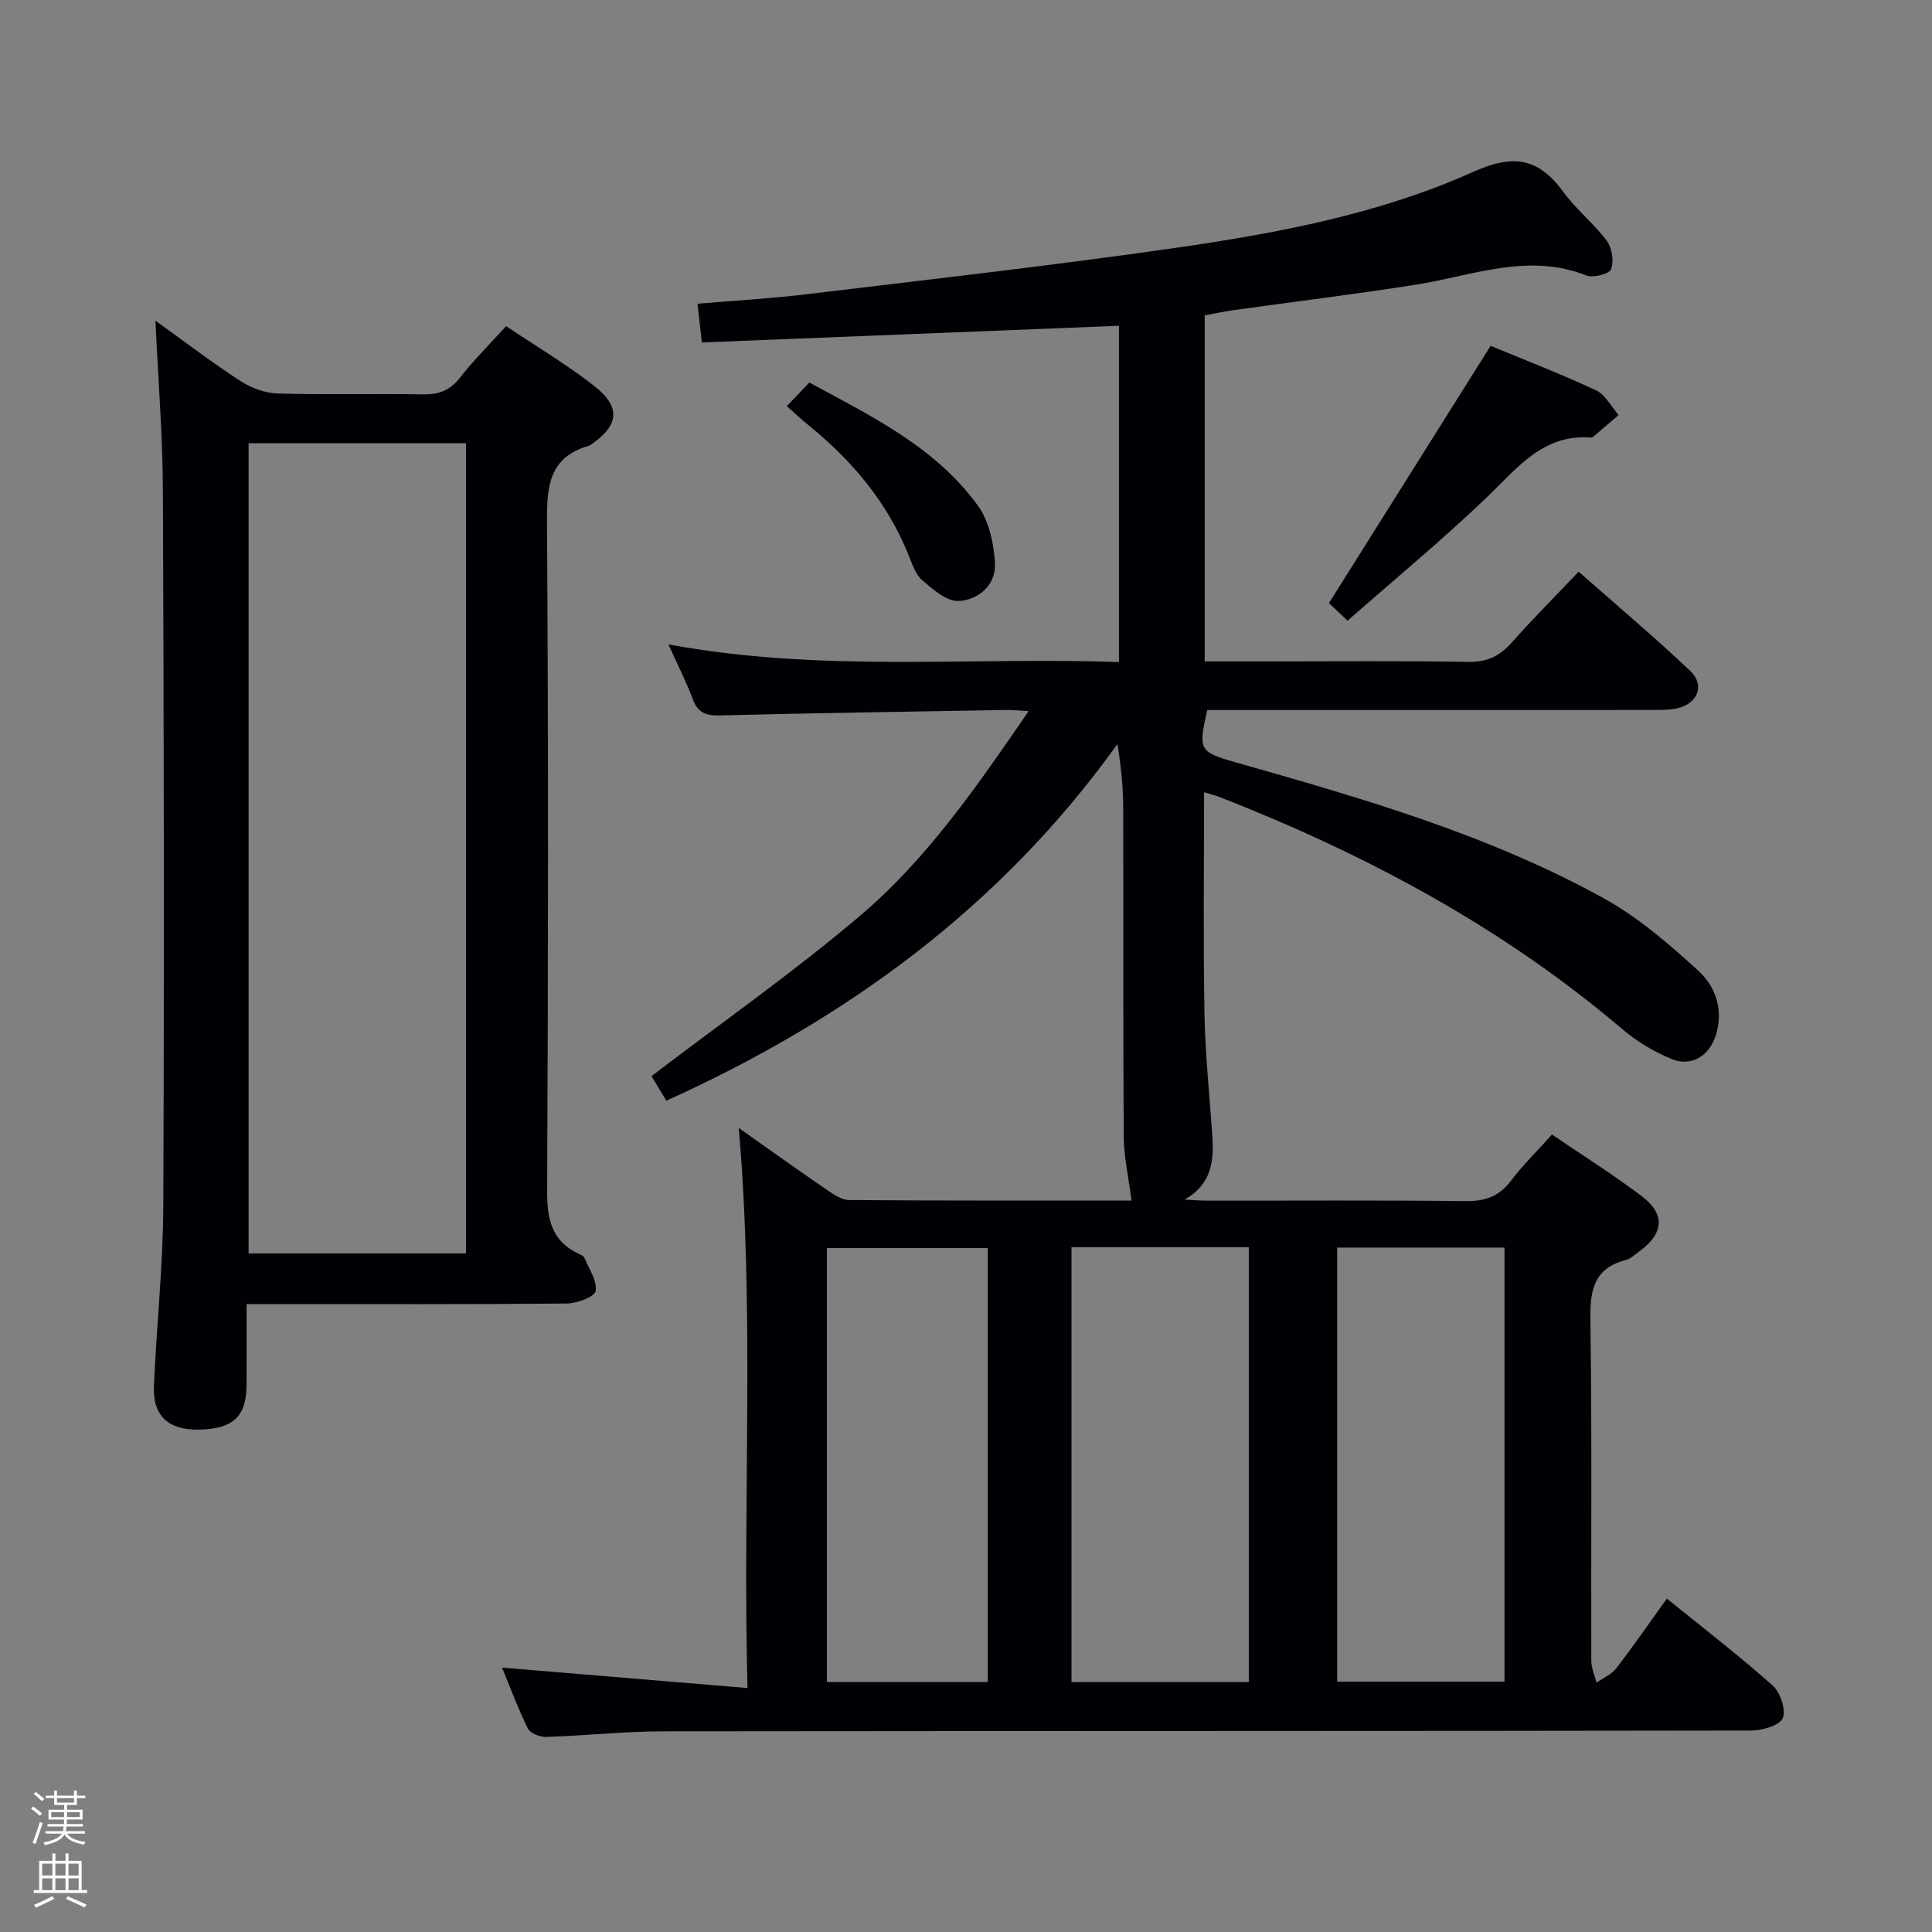 <svg enable-background="new 0 0 400 400" viewBox="0 0 400 400" xmlns="http://www.w3.org/2000/svg"><rect x="0" y="0" width="400" height="400" fill="#808080" stroke="none"/><path d="m6.44 374.46.42-.45c.65.47 1.27.95 1.85 1.44l-.45.49c-.65-.56-1.25-1.06-1.82-1.48m.93 7.33-.63-.26c.55-1.36 1.05-2.8 1.52-4.33.19.1.38.19.59.27-.46 1.29-.95 2.73-1.48 4.32m-.38-10.38.44-.42c.43.34 1.01.82 1.74 1.44l-.49.49c-.53-.51-1.09-1.01-1.69-1.51m2.5.35h1.72v-1.04h.59v1.04h3.52v-1.04h.59v1.04h1.75v.53h-1.75v1.42h-2.03v.97h3.22v2.03h-3.24c0 .35-.01.66-.03.93h3.32v.53h-3.37c-.03.27-.08.58-.15.94h3.96v.53h-3.71c.67.92 1.93 1.48 3.79 1.68-.13.24-.23.44-.29.59-2.13-.38-3.48-1.08-4.04-2.12-.43.97-1.77 1.72-4.03 2.23-.09-.19-.2-.37-.33-.55 2.1-.42 3.37-1.03 3.81-1.83h-3.36v-.53h3.58c.08-.29.13-.61.16-.94h-3.33v-.53h3.39c.02-.27.04-.58.04-.93h-3.23v-2.03h3.25v-.97h-2.07v-1.42h-1.73zm1.12 3.44v1h2.65c.01-.3.02-.44.01-.4v-.25-.35zm1.19-2h3.52v-.91h-3.52zm4.71 2h-2.63v.59c0 .15-.01.28-.01.4h2.64z" fill="#fcfbfa"/><path d="m13.56 383.74h.63v1.52h2.72v6.07h1.13v.6h-11.06v-.6h1.13v-6.07h2.73v-1.52h.63v1.52h2.1v-1.52zm-2.69 8.83.38.56c-1.24.63-2.53 1.25-3.85 1.85-.1-.21-.21-.42-.34-.63 1.36-.55 2.63-1.15 3.81-1.78m-2.13-4.27h2.1v-2.45h-2.1zm0 3.04h2.1v-2.46h-2.1zm2.72-3.04h2.1v-2.45h-2.1zm0 3.04h2.1v-2.46h-2.1zm6.07 3.6c-1.41-.71-2.7-1.3-3.86-1.78l.35-.56c1.45.62 2.75 1.19 3.88 1.72zm-1.25-9.09h-2.1v2.45h2.1zm-2.09 5.49h2.1v-2.46h-2.1z" fill="#fcfbfa"/><g fill="#010105"><path d="m103.94 345.26c16.91 1.41 33.36 2.78 50.82 4.23-1.03-39.57 1.51-77.74-1.81-115.96 5.83 4.11 11.9 8.46 18.05 12.68 1.46 1 3.21 2.24 4.83 2.25 19.81.15 39.61.1 58.45.1-.59-4.6-1.59-8.92-1.62-13.25-.16-22.66-.04-45.33-.11-68-.01-4.27-.43-8.53-1.2-13.26-24.05 33.56-55.97 56.92-93.39 73.84-1.17-1.93-2.35-3.89-3.08-5.09 14.65-11.17 29.48-21.56 43.22-33.23 13.86-11.77 24.19-26.79 34.87-42.34-1.98-.11-3.23-.26-4.48-.24-19.81.34-39.62.63-59.42 1.13-2.91.07-4.6-.53-5.65-3.39-1.3-3.53-3.04-6.9-5.03-11.32 31.49 5.87 62.28 2.57 93.28 3.66 0-23.46 0-46.37 0-69.62-28.67 1.14-57.32 2.29-86.36 3.45-.34-3.04-.59-5.26-.9-8.02 7.66-.65 15.1-1.06 22.48-1.95 25.56-3.08 51.14-5.96 76.62-9.63 21.05-3.03 42.09-7 61.58-15.75 8.42-3.78 13.52-2.75 18.64 4.26 2.63 3.6 6.27 6.46 8.93 10.04 1.09 1.47 1.51 4.22.9 5.89-.36.98-3.71 1.85-5.13 1.29-12.07-4.76-23.47.03-35.12 1.88-12.62 2-25.31 3.54-37.96 5.31-1.95.27-3.87.7-5.93 1.08v71.64h12.06c14.17 0 28.33-.15 42.5.1 3.91.07 6.54-1.22 9.03-4.03 4.3-4.85 8.89-9.45 13.83-14.65 7.83 6.91 15.68 13.51 23.11 20.55 3.11 2.94 1.54 6.79-2.7 7.74-1.6.36-3.3.34-4.95.34-29 .02-58 .01-87 .01-1.81 0-3.62 0-5.34 0-1.91 8.21-1.68 8.69 5.62 10.76 26.21 7.45 52.45 14.96 76.45 28.22 7.16 3.95 13.57 9.5 19.65 15.06 3.55 3.25 5.19 8.09 3.57 13.28-1.33 4.28-5.09 6.63-9.18 4.93-3.61-1.5-7.15-3.59-10.12-6.12-24.88-21.18-53.23-36.29-83.48-48.13-.89-.35-1.82-.56-3.18-.97 0 15.51-.19 30.62.08 45.72.15 8.46 1.05 16.91 1.63 25.37.36 5.24-.14 10.1-5.75 13.23 1.54.08 3.08.23 4.63.23 17.83.02 35.67-.11 53.5.1 4.03.05 6.93-.92 9.4-4.16 2.5-3.28 5.47-6.2 8.54-9.63 6.38 4.35 12.71 8.31 18.63 12.8 4.87 3.69 4.51 7.67-.45 11.32-.94.69-1.86 1.59-2.93 1.87-6.66 1.75-7.39 6.33-7.3 12.46.35 23.49.12 47 .19 70.49 0 1.52.71 3.04 1.09 4.55 1.38-.98 3.09-1.7 4.08-2.98 3.53-4.57 6.81-9.34 10.48-14.43 7.58 6.15 14.95 11.81 21.88 17.98 1.6 1.43 2.86 5.11 2.1 6.78-.71 1.56-4.28 2.55-6.6 2.56-75 .13-149.99.07-224.99.16-8.13.01-16.26.9-24.4 1.16-1.29.04-3.32-.75-3.81-1.75-2.1-4.25-3.76-8.74-5.35-12.6zm117.9-87.04v90.04h36.71c0-30.18 0-60.04 0-90.04-12.34 0-24.3 0-36.71 0zm55.01.08v89.88h34.64c0-30.16 0-59.91 0-89.88-11.6 0-22.88 0-34.64 0zm-72.34 89.94c0-30.22 0-60.08 0-89.84-11.34 0-22.25 0-33.31 0v89.84z"/><path d="m32.18 66.4c6.28 4.5 11.8 8.73 17.62 12.5 2.22 1.44 5.09 2.49 7.7 2.57 9.99.29 20 .01 29.99.18 3.26.06 5.62-.74 7.71-3.41 2.85-3.66 6.17-6.95 9.58-10.72 6.17 4.14 12.47 7.88 18.2 12.35 5.66 4.42 5.2 8.2-.67 12.22-.14.09-.29.18-.45.22-8.16 2.36-8.66 8.33-8.61 15.71.3 46.16.25 92.33.03 138.49-.03 5.86.88 10.41 6.51 13.06.45.21 1.04.46 1.2.85.95 2.29 2.69 4.78 2.32 6.89-.21 1.21-3.88 2.55-6.01 2.57-20 .19-40 .12-60 .12-1.82 0-3.65 0-6.25 0 0 5.79.03 11.39-.01 16.98-.04 6.31-2.9 8.9-9.85 9.01-6.28.11-9.58-2.82-9.32-8.97.52-12.46 1.89-24.91 1.94-37.36.2-49.16.12-98.33-.08-147.49-.02-11.61-.97-23.22-1.55-35.77zm19.29 25.36v167.75h45.02c0-56.13 0-111.84 0-167.75-15.24 0-30.14 0-45.02 0z"/><path d="m308.62 71.6c6.59 2.74 14.33 5.73 21.84 9.22 1.93.9 3.12 3.37 4.65 5.11-1.74 1.5-3.48 3-5.23 4.49-.12.1-.31.18-.46.17-9.92-.77-15.19 6.22-21.42 12.21-9.2 8.84-19.09 16.98-29 25.71-2.04-1.93-3.41-3.24-3.85-3.65 11.33-18.03 22.32-35.52 33.47-53.26z"/><path d="m162.91 84.09c1.77-1.86 3.12-3.28 4.65-4.89 13.02 7.04 26.15 13.42 34.9 25.48 2.32 3.2 3.31 7.87 3.54 11.93.24 4.48-3.4 7.62-7.53 7.82-2.46.12-5.31-2.4-7.51-4.28-1.41-1.21-2.1-3.36-2.84-5.2-4.39-10.93-11.69-19.58-20.73-26.92-1.4-1.13-2.72-2.38-4.48-3.94z"/></g></svg>